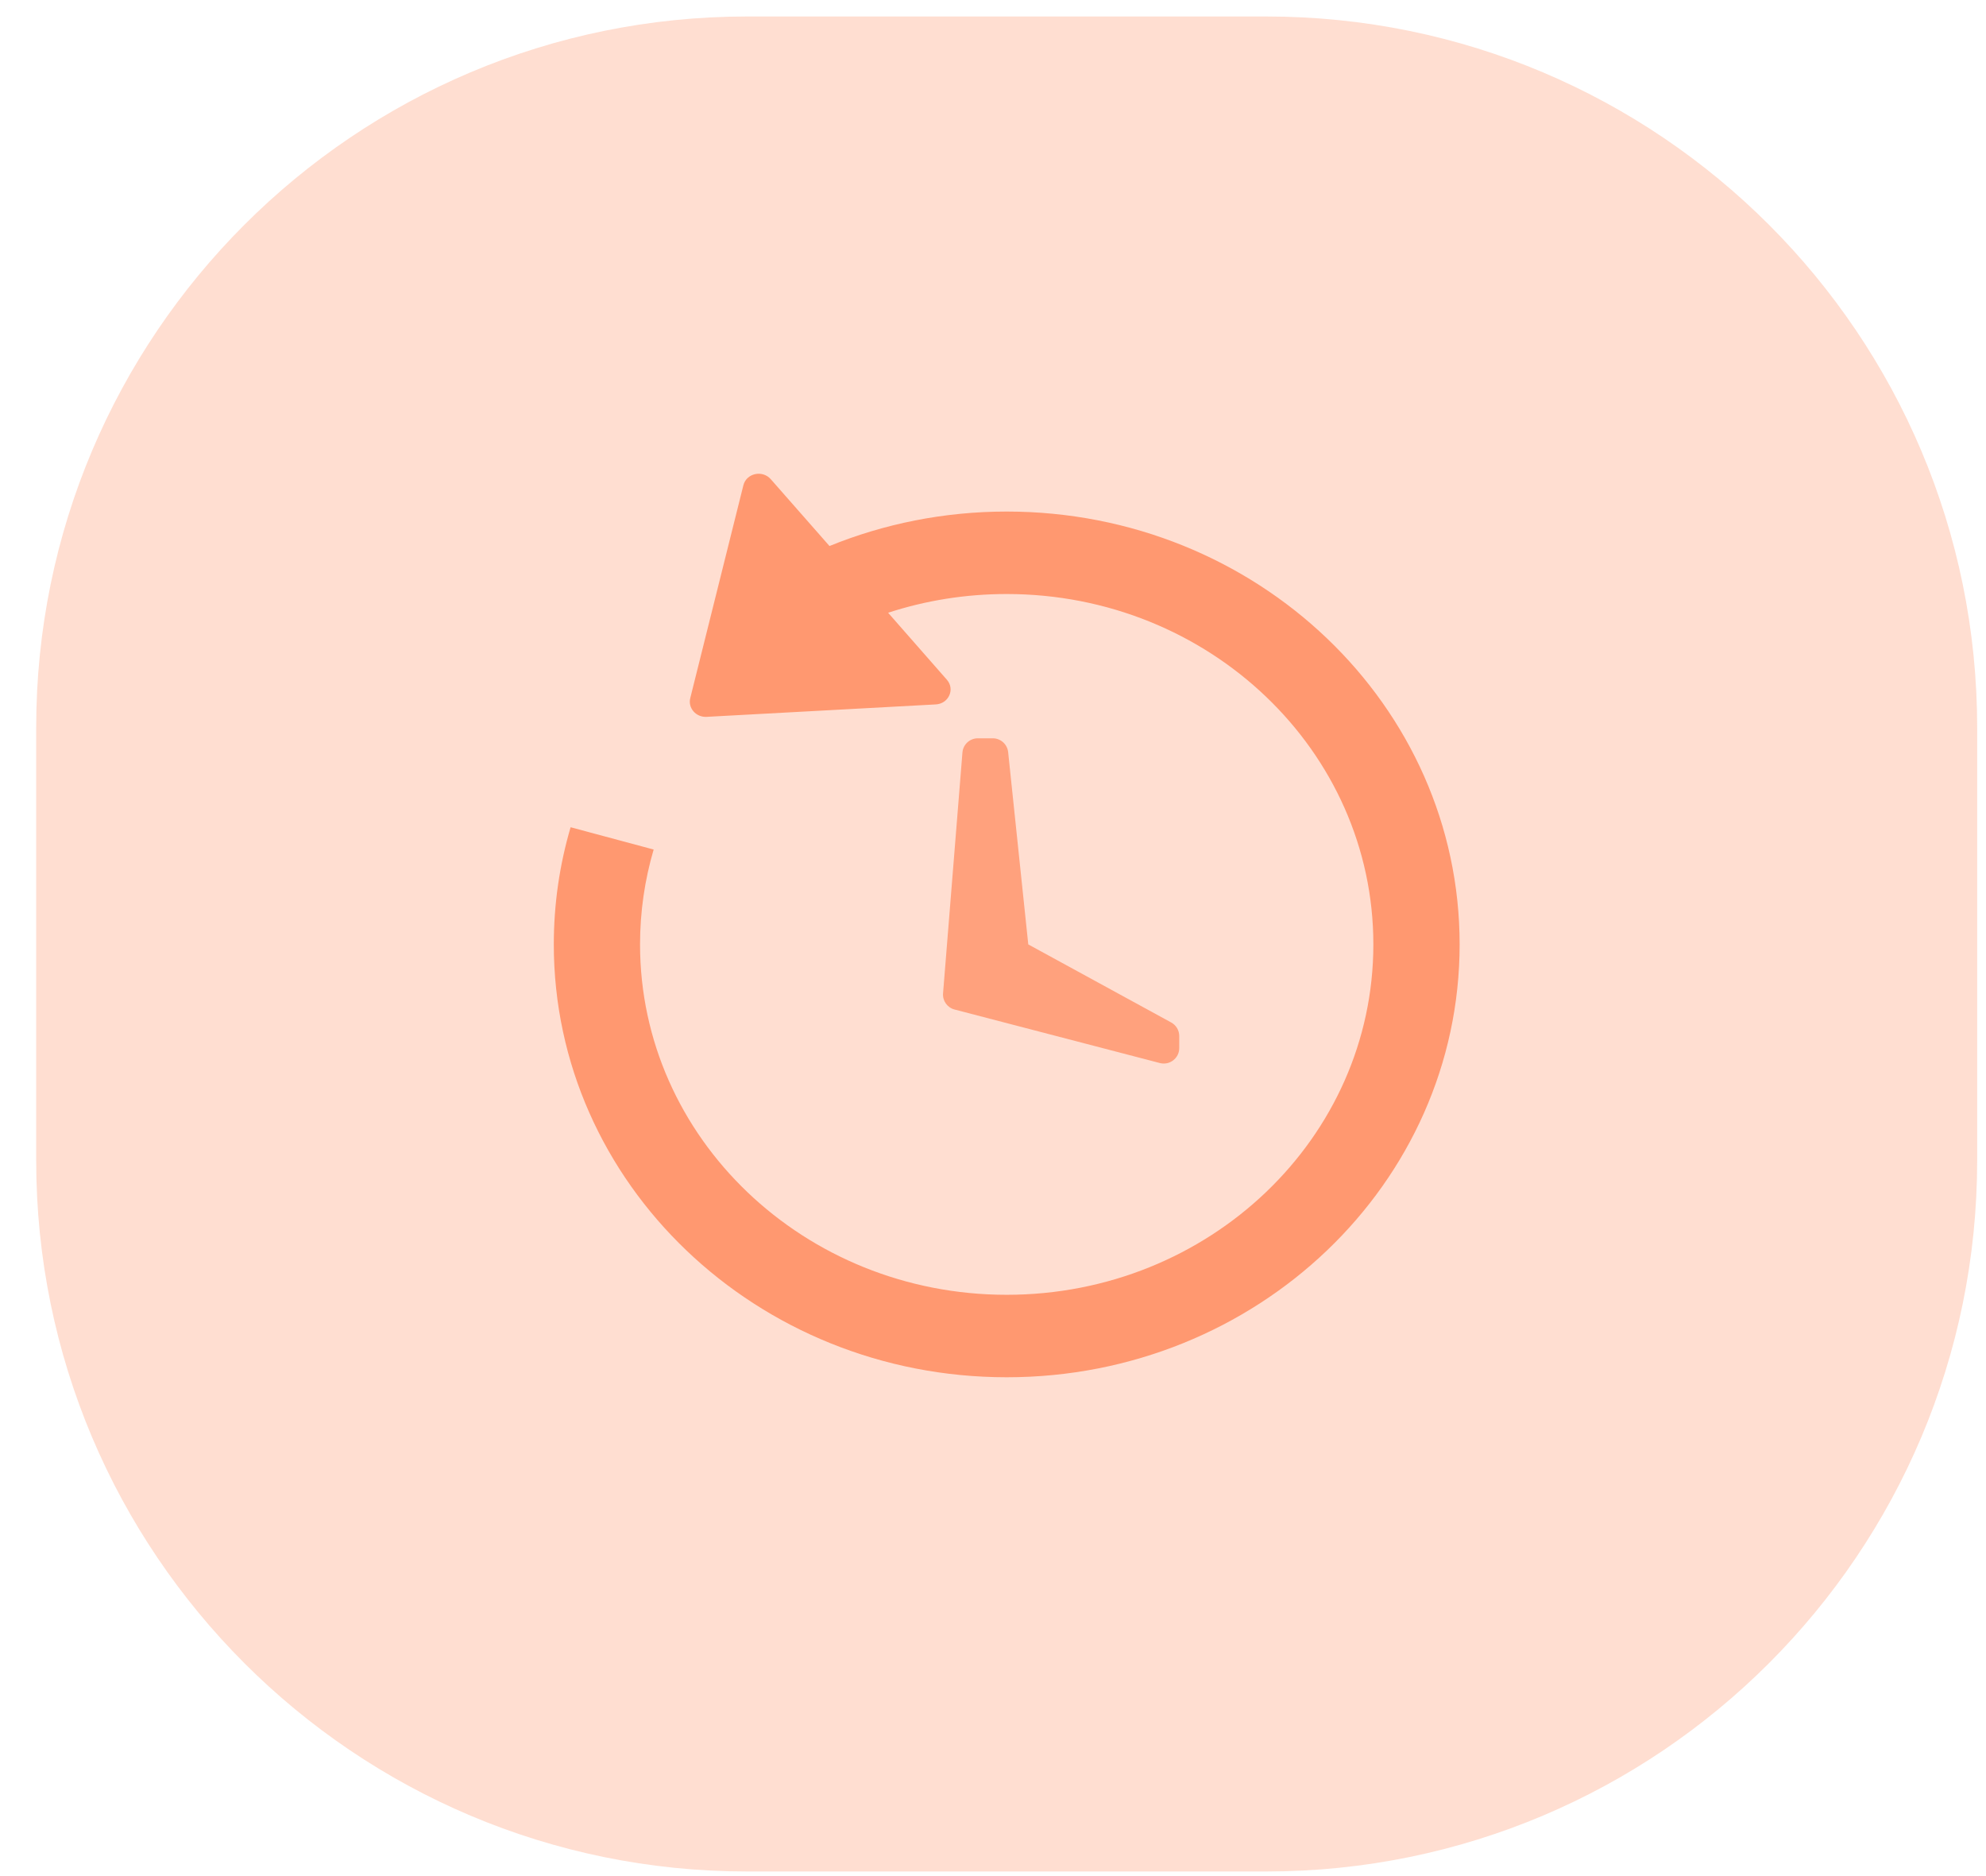 <svg width="54" height="51" viewBox="0 0 54 51" fill="none" xmlns="http://www.w3.org/2000/svg">
<path opacity="0.3" d="M34.43 0.448C45.106 0.448 53.76 9.103 53.76 19.779V31.545C53.76 42.221 45.106 50.875 34.43 50.875H20.315C9.639 50.875 0.984 42.221 0.984 31.545V19.779C0.984 9.102 9.639 0.448 20.315 0.448H34.43Z" fill="#FF9066"/>
<path opacity="0.78" fill-rule="evenodd" clip-rule="evenodd" d="M26.169 20.457C26.186 20.238 26.369 20.07 26.588 20.07H26.994C27.209 20.07 27.39 20.233 27.412 20.447L27.959 25.673L31.845 27.795C31.98 27.869 32.064 28.01 32.064 28.164V28.491C32.064 28.767 31.804 28.967 31.538 28.898L25.955 27.443C25.757 27.392 25.625 27.206 25.642 27.003L26.169 20.457Z" fill="#FF9066"/>
<path opacity="0.901" d="M20.213 13.191C20.295 12.864 20.731 12.768 20.958 13.027L22.554 14.843C24.034 14.241 25.662 13.906 27.372 13.906C34.173 13.906 39.687 19.175 39.688 25.673C39.688 32.171 34.173 37.44 27.372 37.44C20.571 37.439 15.058 32.171 15.058 25.673C15.058 24.569 15.217 23.501 15.515 22.488L17.773 23.094C17.529 23.925 17.403 24.79 17.403 25.673C17.403 30.933 21.866 35.198 27.372 35.198C32.878 35.198 37.342 30.934 37.342 25.673C37.342 20.412 32.878 16.148 27.372 16.148C26.257 16.148 25.172 16.323 24.148 16.657L25.745 18.477C25.973 18.736 25.796 19.13 25.444 19.149L19.213 19.487C18.925 19.503 18.701 19.247 18.768 18.979L20.213 13.191Z" fill="#FF9066"/>
</svg>
